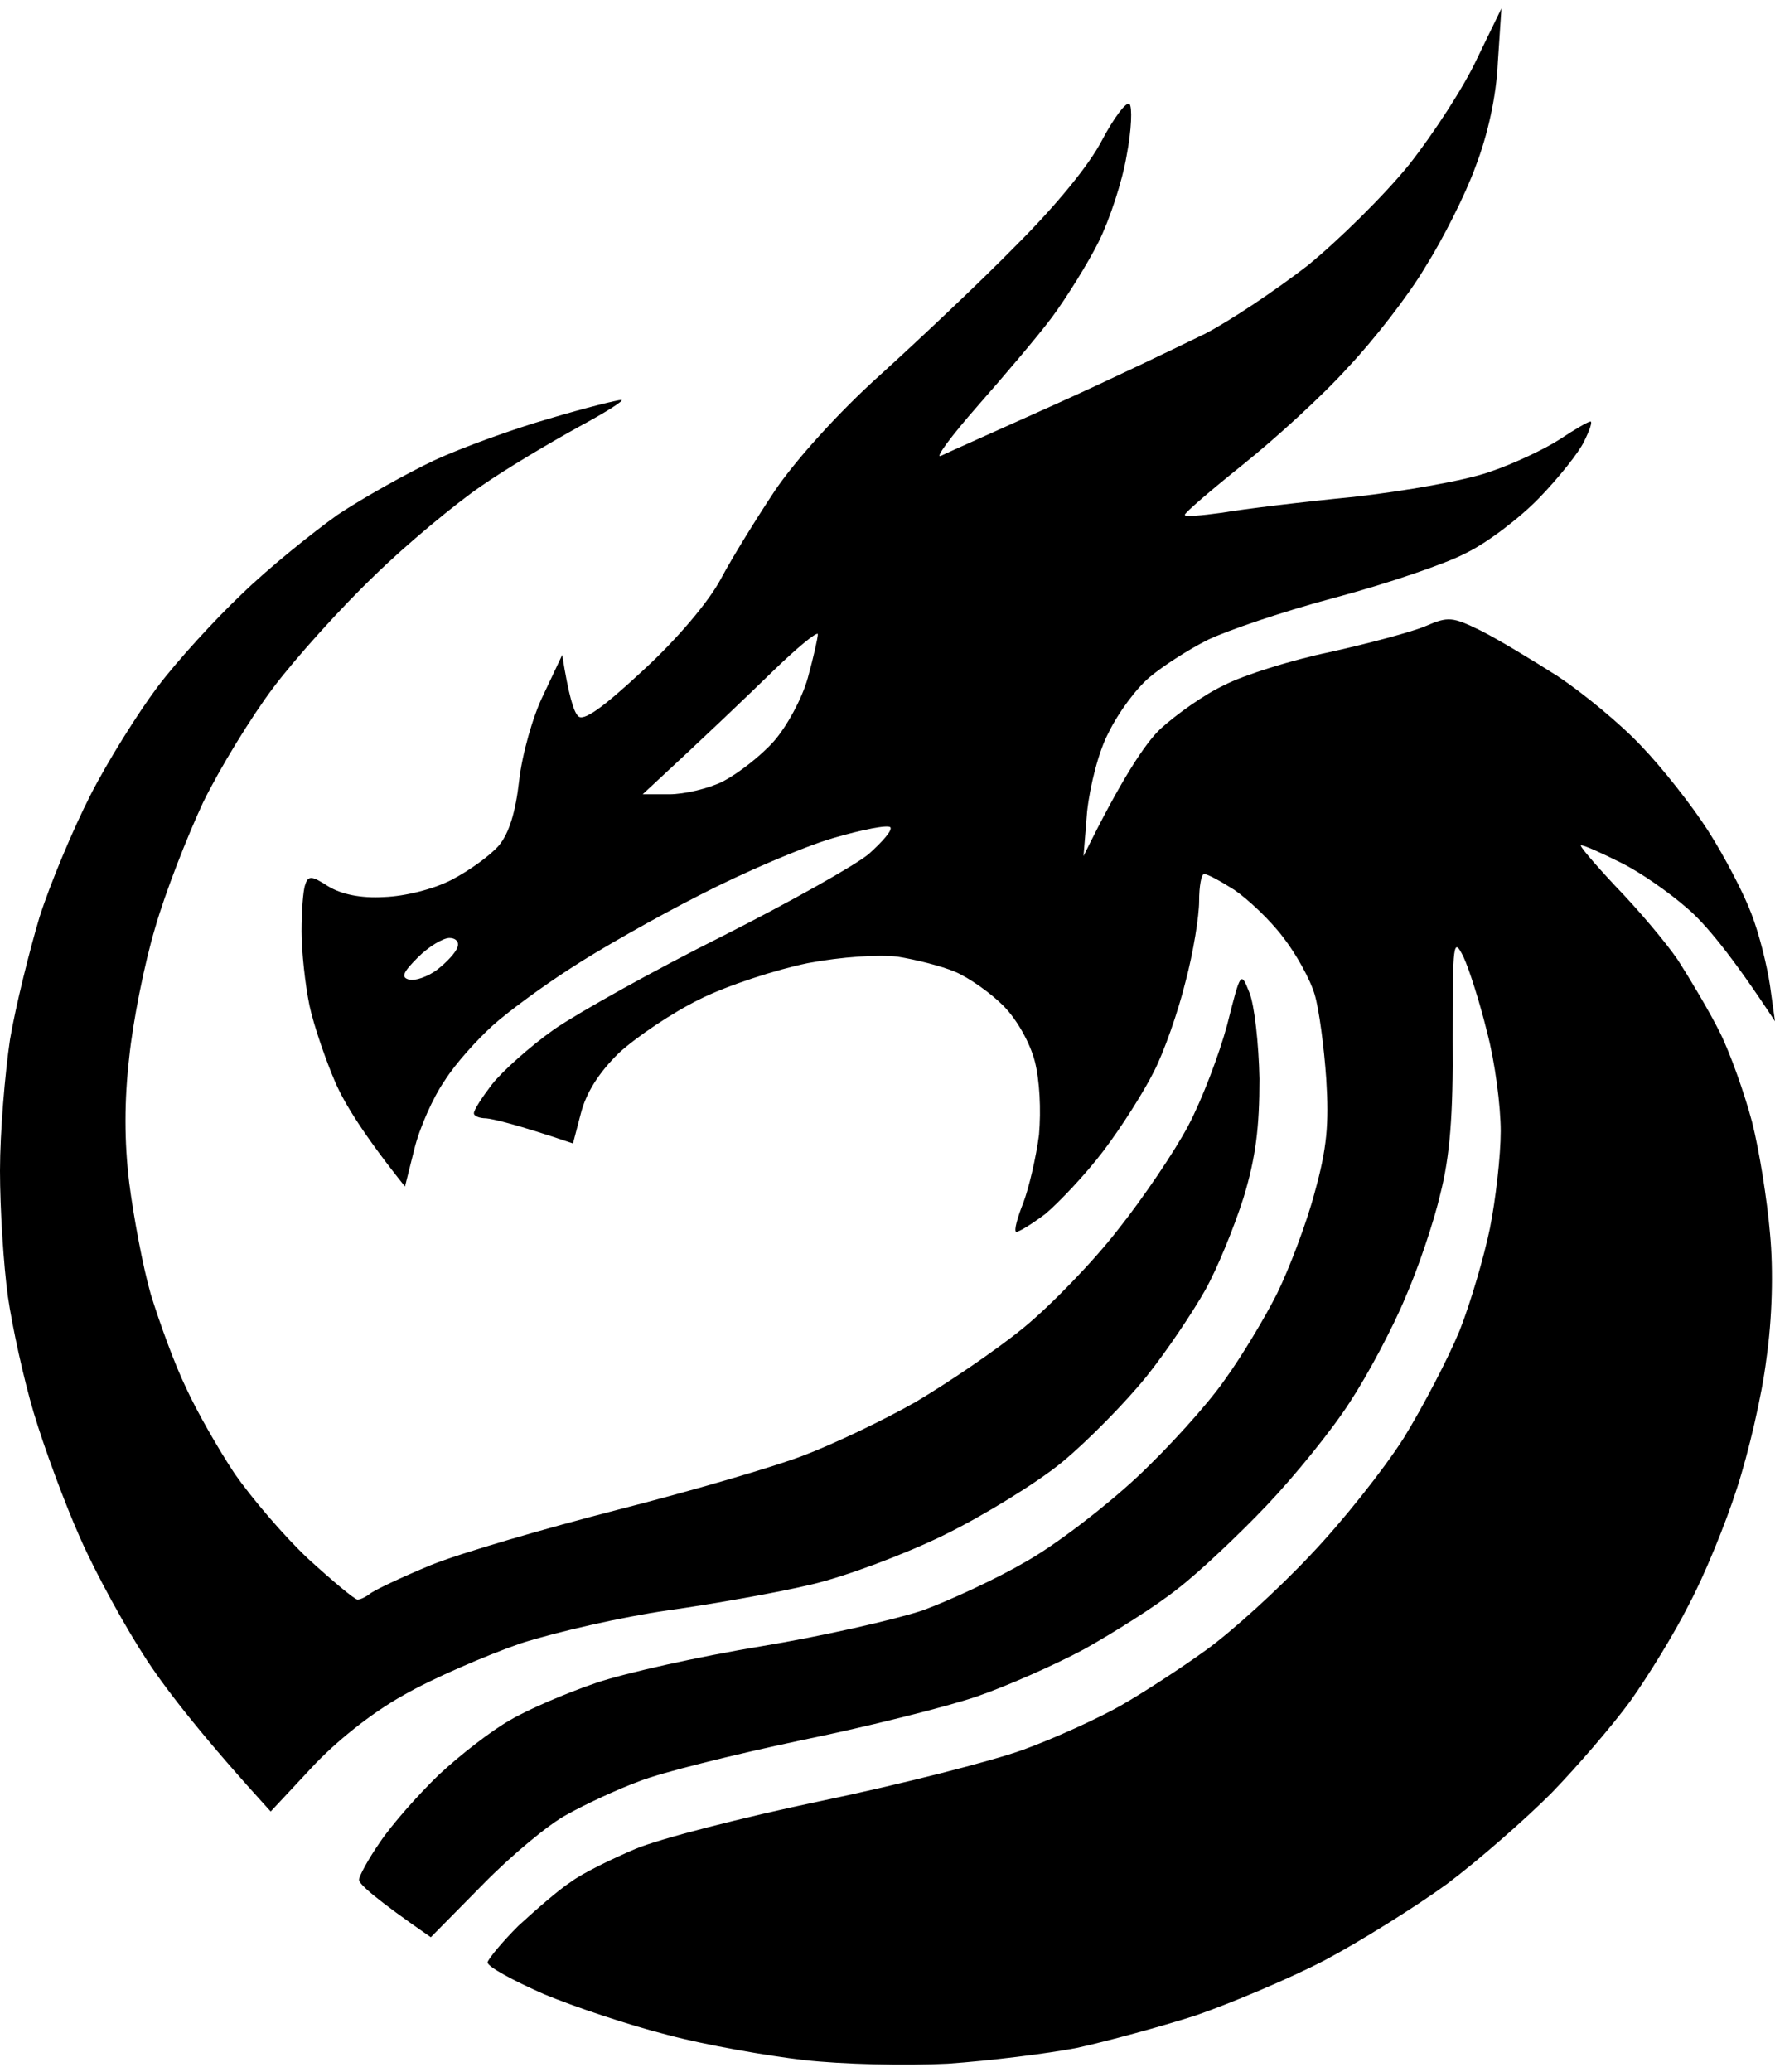 <svg width="144" height="168" viewBox="0 0 144 168" fill="none" xmlns="http://www.w3.org/2000/svg">
<path d="M119.825 4.761C118.777 7.033 116.272 10.878 114.291 13.383C112.31 15.829 108.583 19.499 106.078 21.538C103.515 23.518 99.787 26.023 97.748 27.071C95.709 28.062 90.291 30.683 85.631 32.78C80.971 34.877 76.777 36.742 76.311 36.975C75.845 37.149 77.184 35.343 79.281 32.955C81.378 30.567 84.116 27.364 85.34 25.732C86.505 24.16 88.252 21.363 89.126 19.615C90 17.868 91.049 14.722 91.398 12.625C91.806 10.528 91.864 8.664 91.631 8.431C91.397 8.199 90.408 9.481 89.418 11.344C88.37 13.383 85.69 16.644 82.428 19.906C79.573 22.819 74.564 27.538 71.418 30.393C67.981 33.48 64.544 37.325 62.913 39.713C61.399 41.985 59.417 45.188 58.485 46.935C57.495 48.8 54.932 51.83 52.136 54.393C48.816 57.479 47.302 58.528 46.894 58.062C46.544 57.713 46.136 56.431 45.611 53.11L44.098 56.315C43.224 58.062 42.349 61.208 42.116 63.305C41.825 65.868 41.301 67.558 40.485 68.548C39.786 69.363 38.097 70.587 36.641 71.344C35.184 72.101 32.854 72.683 31.165 72.741C29.243 72.858 27.67 72.509 26.621 71.868C25.282 70.995 24.991 70.994 24.758 71.751C24.583 72.217 24.466 73.965 24.466 75.538C24.466 77.169 24.758 79.849 25.107 81.538C25.457 83.169 26.447 86.023 27.204 87.77C27.961 89.518 29.592 92.14 32.855 96.218L33.612 93.189C34.02 91.499 35.127 88.994 36.059 87.654C36.932 86.256 38.738 84.276 39.961 83.169C41.184 82.062 44.039 79.965 46.31 78.509C48.524 77.052 53.242 74.372 56.796 72.566C60.291 70.761 65.185 68.664 67.573 67.965C69.961 67.266 72.058 66.858 72.233 67.091C72.408 67.324 71.592 68.256 70.485 69.246C69.379 70.178 63.961 73.207 58.544 75.945C53.068 78.683 47.01 82.062 44.971 83.46C42.99 84.858 40.719 86.897 39.903 87.945C39.146 88.935 38.447 89.984 38.446 90.275C38.446 90.508 38.913 90.684 39.438 90.684C40.02 90.742 41.827 91.149 46.485 92.722L47.126 90.275C47.553 88.606 48.583 86.975 50.214 85.383C51.612 84.101 54.524 82.121 56.796 81.014C59.01 79.907 62.971 78.625 65.534 78.101C68.33 77.576 71.243 77.401 72.815 77.576C74.272 77.809 76.369 78.334 77.476 78.8C78.582 79.266 80.33 80.49 81.379 81.538C82.486 82.645 83.534 84.509 83.941 86.023C84.349 87.596 84.466 89.985 84.291 92.023C84.058 93.829 83.476 96.333 83.01 97.557C82.544 98.722 82.253 99.77 82.428 99.887C82.603 99.944 83.651 99.304 84.815 98.431C85.922 97.499 88.078 95.227 89.534 93.305C90.99 91.382 92.796 88.528 93.611 86.897C94.427 85.324 95.592 82.004 96.175 79.615C96.816 77.227 97.281 74.256 97.281 73.091C97.281 71.868 97.457 70.878 97.689 70.878C97.981 70.878 99.029 71.46 100.136 72.159C101.243 72.916 103.048 74.606 104.097 76.004C105.145 77.344 106.311 79.441 106.66 80.664C107.01 81.829 107.418 84.916 107.593 87.48C107.826 91.149 107.65 93.13 106.66 96.684C106.019 99.13 104.621 102.8 103.631 104.839C102.641 106.819 100.718 110.023 99.32 111.945C97.981 113.868 94.777 117.421 92.214 119.81C89.651 122.198 85.632 125.285 83.243 126.625C80.855 128.023 77.068 129.77 74.855 130.586C72.583 131.343 66.699 132.683 61.748 133.499C56.797 134.315 50.738 135.654 48.35 136.47C45.961 137.285 42.816 138.625 41.359 139.499C39.903 140.315 37.34 142.295 35.593 143.926C33.904 145.557 31.747 148.003 30.815 149.401C29.884 150.741 29.126 152.139 29.126 152.431C29.126 152.78 30.408 153.945 34.951 157.091L39.145 152.839C41.476 150.451 44.563 147.887 46.02 147.13C47.476 146.314 50.097 145.091 51.845 144.45C53.592 143.751 59.476 142.295 64.951 141.13C70.369 140.023 76.835 138.392 79.224 137.576C81.612 136.761 85.573 135.013 87.961 133.731C90.349 132.392 93.787 130.237 95.534 128.839C97.282 127.499 100.544 124.411 102.758 122.081C105.03 119.693 108.058 115.965 109.515 113.693C110.971 111.48 113.01 107.634 114 105.246C115.049 102.858 116.33 99.072 116.854 96.8C117.612 93.829 117.903 90.45 117.845 84.275C117.845 76.412 117.903 75.945 118.719 77.576C119.185 78.567 120.058 81.305 120.641 83.693C121.281 86.082 121.748 89.693 121.748 91.731C121.748 93.712 121.34 97.266 120.874 99.596C120.408 101.868 119.301 105.655 118.427 107.868C117.495 110.14 115.456 114.043 113.884 116.605C112.253 119.169 108.874 123.421 106.311 126.101C103.747 128.838 99.961 132.275 97.864 133.79C95.767 135.305 92.622 137.344 90.874 138.334C89.126 139.324 85.573 140.955 83.01 141.887C80.447 142.819 73.107 144.684 66.699 146.023C60.292 147.363 53.476 149.11 51.554 149.926C49.631 150.741 47.243 151.906 46.31 152.605C45.32 153.246 43.457 154.878 42.059 156.159C40.719 157.499 39.612 158.839 39.554 159.13C39.554 159.48 41.593 160.587 44.098 161.693C46.603 162.742 51.146 164.256 54.175 165.014C57.204 165.829 62.214 166.702 65.243 167.052C68.331 167.401 73.457 167.519 76.894 167.344C80.272 167.111 84.991 166.528 87.379 166.062C89.767 165.537 94.078 164.372 96.99 163.44C99.844 162.45 104.563 160.47 107.476 158.955C110.33 157.441 114.816 154.644 117.379 152.78C119.942 150.858 123.728 147.537 125.825 145.44C127.922 143.285 130.777 139.965 132.233 137.984C133.69 135.946 135.845 132.45 137.01 130.12C138.233 127.848 139.981 123.596 140.913 120.684C141.845 117.829 142.951 113.111 143.301 110.198C143.767 106.994 143.883 103.033 143.592 100.004C143.359 97.266 142.718 93.246 142.136 90.975C141.553 88.761 140.388 85.441 139.515 83.693C138.641 81.946 137.068 79.325 136.136 77.868C135.146 76.412 132.874 73.732 131.068 71.868C129.321 70.005 128.04 68.491 128.271 68.548C128.563 68.548 129.961 69.188 131.476 69.945C133.048 70.703 135.437 72.392 136.835 73.615C138.291 74.838 140.447 77.402 144 82.819L143.592 79.906C143.359 78.333 142.719 75.712 142.078 74.081C141.496 72.508 139.923 69.48 138.583 67.383C137.243 65.286 134.796 62.198 133.165 60.509C131.534 58.761 128.505 56.257 126.408 54.858C124.311 53.519 121.514 51.829 120.116 51.13C117.845 50.023 117.495 49.965 115.631 50.78C114.524 51.246 111.029 52.179 107.884 52.878C104.796 53.519 100.893 54.742 99.32 55.558C97.689 56.315 95.417 57.945 94.136 59.11C92.912 60.275 90.991 63.13 87.903 69.421L88.194 65.81C88.427 63.712 89.126 60.916 89.941 59.401C90.699 57.829 92.156 55.848 93.263 54.916C94.37 53.984 96.466 52.645 97.981 51.888C99.553 51.13 104.155 49.557 108.35 48.45C112.485 47.343 117.32 45.713 118.951 44.839C120.64 44.023 123.321 41.985 124.894 40.353C126.466 38.722 128.097 36.683 128.505 35.81C128.971 34.878 129.204 34.179 129.029 34.179C128.855 34.179 127.748 34.819 126.524 35.635C125.359 36.392 122.796 37.615 120.874 38.256C118.952 38.955 113.942 39.829 109.806 40.295C105.612 40.703 100.835 41.285 99.145 41.576C97.456 41.809 96.116 41.926 96.116 41.751C96.119 41.574 98.216 39.769 100.835 37.674C103.456 35.577 107.301 32.081 109.34 29.81C111.437 27.596 114.291 23.926 115.631 21.654C117.029 19.441 118.893 15.771 119.709 13.499C120.699 10.936 121.398 7.791 121.515 5.053L121.806 0.684L119.825 4.761ZM50.389 32.431C50.097 32.431 47.476 33.072 44.563 33.945C41.709 34.761 37.515 36.276 35.243 37.324C33.03 38.373 29.476 40.353 27.379 41.751C25.34 43.207 21.786 46.062 19.631 48.159C17.417 50.256 14.331 53.634 12.758 55.731C11.185 57.828 8.738 61.732 7.34 64.47C5.942 67.208 4.078 71.635 3.204 74.373C2.389 77.111 1.281 81.538 0.815 84.275C0.408 87.013 1.66467e-05 91.79 0 94.936C0 98.023 0.291 102.625 0.641 105.13C0.99 107.576 1.923 111.829 2.738 114.566C3.554 117.304 5.243 121.906 6.524 124.761C7.806 127.673 10.253 132.101 11.942 134.664C13.632 137.227 16.602 141.013 21.961 146.896L25.224 143.401C27.146 141.304 30.117 138.916 32.738 137.46C35.068 136.12 39.379 134.256 42.233 133.266C45.146 132.334 50.505 131.11 54.175 130.586C57.903 130.062 63.145 129.13 65.825 128.489C68.563 127.849 73.398 126.042 76.602 124.47C79.805 122.897 84.175 120.218 86.214 118.528C88.311 116.781 91.34 113.693 93.029 111.596C94.66 109.557 96.758 106.412 97.748 104.664C98.738 102.916 100.136 99.479 100.894 97.091C101.884 93.829 102.175 91.382 102.175 87.48C102.117 84.625 101.767 81.48 101.359 80.489C100.66 78.742 100.66 78.742 99.554 83.11C98.913 85.499 97.515 89.168 96.408 91.266C95.301 93.363 92.738 97.15 90.699 99.713C88.719 102.276 85.223 105.888 83.01 107.693C80.796 109.499 76.835 112.179 74.272 113.693C71.708 115.15 67.69 117.072 65.243 118.004C62.855 118.936 56.039 120.916 50.098 122.431C44.214 123.945 37.398 125.926 34.951 126.916C32.563 127.906 30.349 128.955 30 129.246C29.709 129.479 29.243 129.712 29.01 129.712C28.776 129.711 26.97 128.197 24.99 126.392C23.01 124.528 20.389 121.441 19.049 119.519C17.767 117.596 15.962 114.451 15.088 112.528C14.156 110.606 12.932 107.227 12.233 104.955C11.593 102.741 10.835 98.664 10.485 95.926C10.078 92.547 10.078 89.285 10.485 85.731C10.777 82.877 11.709 78.159 12.583 75.246C13.399 72.392 15.204 67.79 16.485 65.053C17.825 62.315 20.389 58.12 22.194 55.731C24 53.343 27.67 49.266 30.35 46.703C33.029 44.082 36.99 40.819 39.029 39.421C41.126 37.965 44.68 35.868 46.894 34.645C49.165 33.422 50.737 32.431 50.389 32.431ZM36.466 76.061C36.99 76.061 37.281 76.411 37.106 76.818C36.989 77.226 36.233 78.042 35.476 78.624C34.718 79.206 33.67 79.556 33.204 79.439C32.505 79.265 32.68 78.857 33.903 77.634C34.777 76.76 35.941 76.061 36.466 76.061ZM62.68 54.449C64.66 52.527 66.291 51.187 66.35 51.42C66.35 51.711 66 53.284 65.534 54.974C65.068 56.663 63.787 58.993 62.738 60.158C61.69 61.323 59.883 62.721 58.66 63.361C57.495 63.944 55.514 64.41 54.291 64.41H52.136C57.553 59.401 60.699 56.372 62.68 54.449Z" fill="black"/>
</svg>

